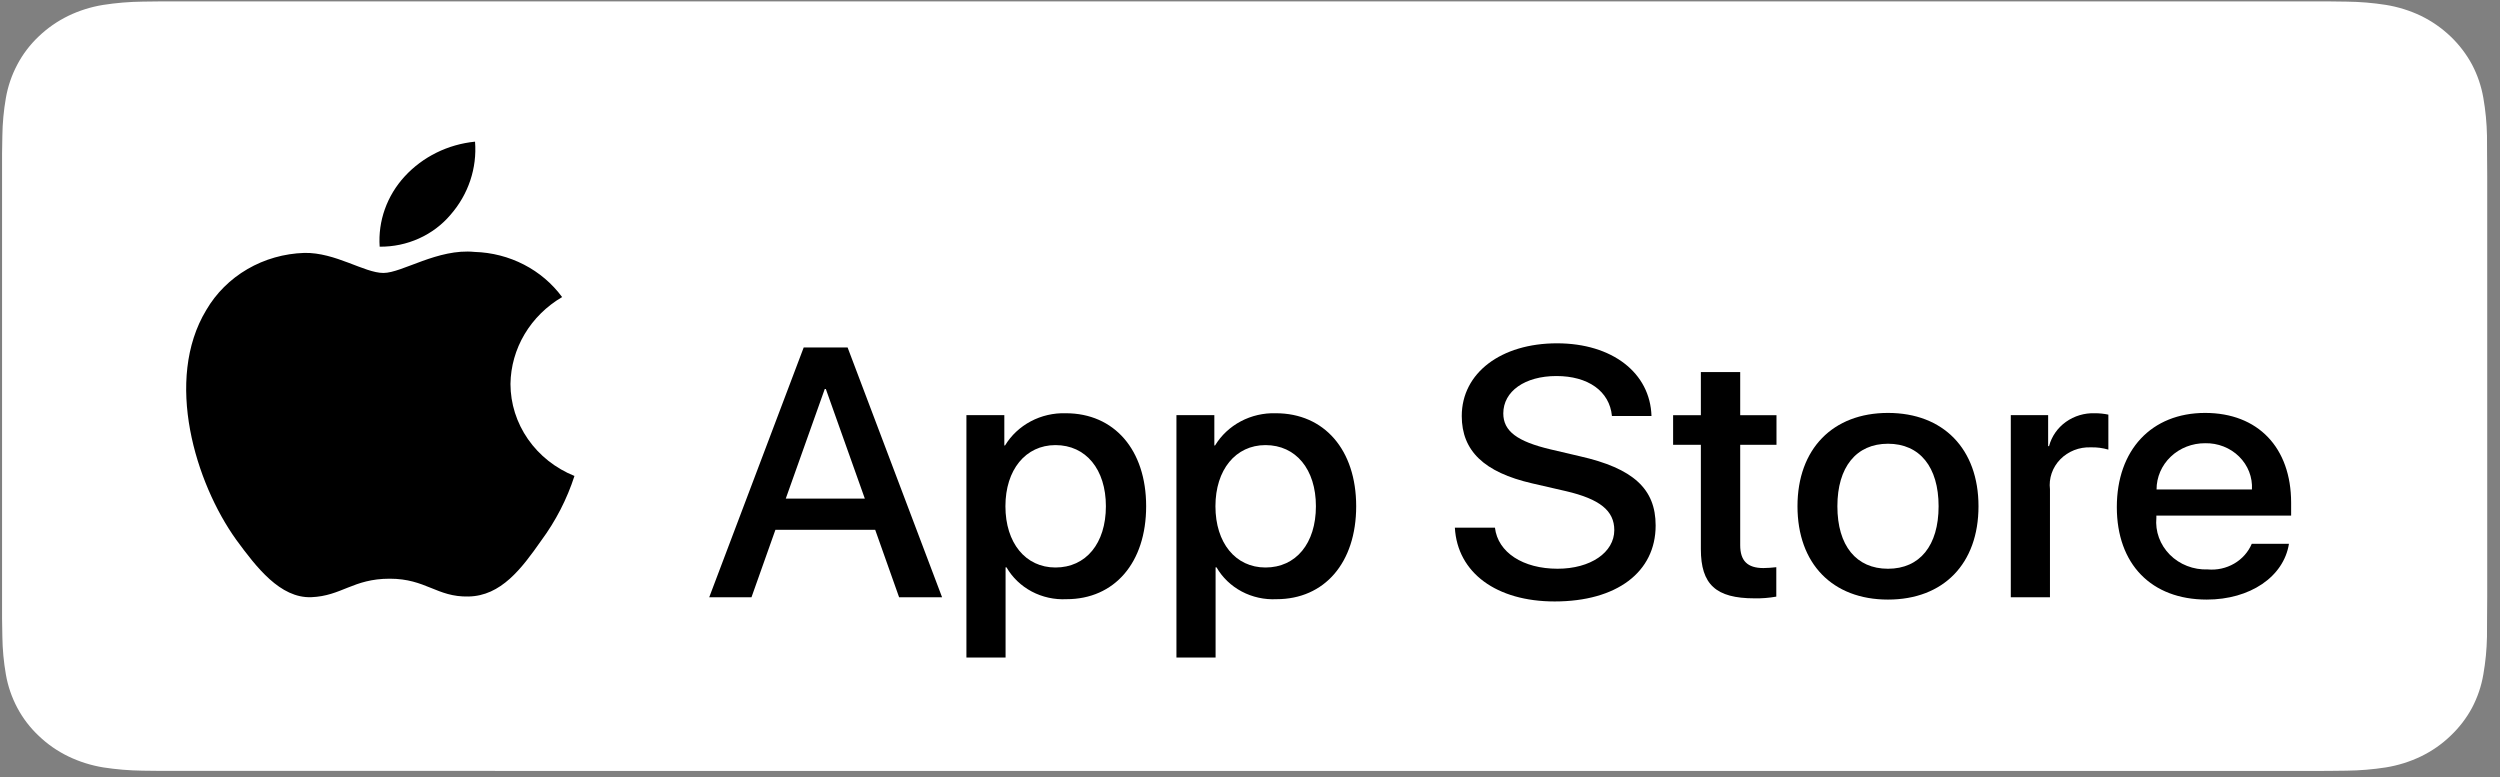 <svg width="148" height="46" viewBox="0 0 148 46" fill="none" xmlns="http://www.w3.org/2000/svg">
<rect x="0" y="0" width="148" height="46" fill="#808080" stroke="none"/>
<path d="M9.569 45.637C9.189 45.637 8.818 45.632 8.44 45.624C7.659 45.614 6.88 45.549 6.108 45.43C5.389 45.311 4.693 45.092 4.041 44.777C3.396 44.465 2.808 44.056 2.298 43.566C1.782 43.082 1.352 42.52 1.025 41.903C0.695 41.282 0.467 40.617 0.348 39.929C0.219 39.191 0.15 38.445 0.14 37.696C0.132 37.445 0.122 36.609 0.122 36.609V9.097C0.122 9.097 0.133 8.273 0.14 8.031C0.15 7.284 0.219 6.539 0.347 5.802C0.466 5.113 0.694 4.445 1.025 3.822C1.35 3.205 1.778 2.643 2.291 2.157C2.804 1.666 3.394 1.255 4.041 0.939C4.69 0.626 5.386 0.408 6.104 0.291C6.877 0.171 7.66 0.105 8.444 0.096L9.569 0.082H137.79L138.929 0.097C139.706 0.105 140.481 0.17 141.247 0.29C141.972 0.408 142.675 0.628 143.332 0.943C144.627 1.58 145.681 2.588 146.345 3.825C146.67 4.444 146.895 5.106 147.013 5.789C147.143 6.532 147.215 7.283 147.23 8.036C147.234 8.374 147.234 8.736 147.234 9.097C147.243 9.543 147.243 9.968 147.243 10.397V35.322C147.243 35.755 147.243 36.177 147.234 36.603C147.234 36.99 147.233 37.345 147.229 37.71C147.214 38.45 147.143 39.188 147.015 39.918C146.899 40.61 146.672 41.281 146.342 41.907C146.013 42.517 145.585 43.074 145.075 43.557C144.565 44.05 143.975 44.461 143.329 44.775C142.673 45.092 141.972 45.312 141.247 45.43C140.476 45.55 139.697 45.615 138.915 45.624C138.55 45.632 138.167 45.637 137.796 45.637L136.443 45.639L9.569 45.637Z" fill="white"/>
<path d="M30.22 22.729C30.234 21.695 30.521 20.682 31.056 19.782C31.591 18.883 32.355 18.128 33.277 17.587C32.691 16.788 31.918 16.13 31.019 15.666C30.12 15.202 29.12 14.945 28.099 14.914C25.92 14.696 23.808 16.159 22.698 16.159C21.566 16.159 19.857 14.936 18.016 14.972C16.826 15.009 15.665 15.339 14.648 15.931C13.631 16.523 12.792 17.357 12.213 18.351C9.704 22.498 11.575 28.592 13.979 31.945C15.182 33.586 16.587 35.419 18.426 35.354C20.226 35.283 20.898 34.259 23.07 34.259C25.222 34.259 25.853 35.354 27.729 35.313C29.66 35.283 30.877 33.664 32.037 32.007C32.901 30.838 33.566 29.545 34.008 28.177C32.886 27.724 31.928 26.966 31.255 25.997C30.581 25.028 30.221 23.892 30.22 22.729Z" fill="black"/>
<path d="M26.676 12.709C27.729 11.502 28.247 9.951 28.122 8.386C26.513 8.547 25.027 9.281 23.96 10.441C23.438 11.008 23.039 11.667 22.784 12.382C22.529 13.096 22.425 13.851 22.476 14.604C23.281 14.612 24.077 14.446 24.804 14.117C25.532 13.789 26.172 13.307 26.676 12.709V12.709Z" fill="black"/>
<path d="M51.811 31.363H45.905L44.487 35.36H41.985L47.579 20.57H50.178L55.772 35.36H53.228L51.811 31.363ZM46.517 29.518H51.198L48.89 23.03H48.825L46.517 29.518Z" fill="black"/>
<path d="M67.852 29.969C67.852 33.319 65.973 35.472 63.138 35.472C62.42 35.508 61.706 35.35 61.077 35.017C60.449 34.683 59.931 34.187 59.584 33.586H59.53V38.927H57.212V24.577H59.456V26.37H59.499C59.862 25.772 60.388 25.279 61.021 24.943C61.654 24.607 62.371 24.442 63.095 24.464C65.962 24.464 67.852 26.627 67.852 29.969ZM65.469 29.969C65.469 27.786 64.287 26.35 62.484 26.35C60.712 26.35 59.521 27.816 59.521 29.969C59.521 32.141 60.712 33.596 62.484 33.596C64.287 33.596 65.469 32.172 65.469 29.969H65.469Z" fill="black"/>
<path d="M80.286 29.969C80.286 33.319 78.406 35.472 75.571 35.472C74.853 35.508 74.138 35.35 73.51 35.017C72.881 34.683 72.364 34.187 72.017 33.586H71.963V38.927H69.645V24.577H71.889V26.37H71.932C72.295 25.772 72.821 25.279 73.454 24.943C74.088 24.607 74.804 24.442 75.528 24.464C78.395 24.464 80.286 26.627 80.286 29.969ZM77.902 29.969C77.902 27.786 76.72 26.35 74.917 26.35C73.145 26.35 71.954 27.816 71.954 29.969C71.954 32.141 73.145 33.596 74.917 33.596C76.72 33.596 77.902 32.172 77.902 29.969V29.969Z" fill="black"/>
<path d="M88.501 31.239C88.673 32.706 90.166 33.669 92.206 33.669C94.16 33.669 95.566 32.706 95.566 31.383C95.566 30.235 94.718 29.548 92.71 29.077L90.702 28.615C87.857 27.959 86.536 26.689 86.536 24.628C86.536 22.076 88.866 20.324 92.173 20.324C95.448 20.324 97.692 22.076 97.768 24.628H95.427C95.287 23.152 94.009 22.261 92.141 22.261C90.273 22.261 88.995 23.163 88.995 24.475C88.995 25.52 89.811 26.136 91.808 26.607L93.515 27.007C96.694 27.724 98.014 28.943 98.014 31.107C98.014 33.873 95.706 35.606 92.034 35.606C88.598 35.606 86.278 33.914 86.128 31.239L88.501 31.239Z" fill="black"/>
<path d="M103.02 22.026V24.578H105.168V26.331H103.02V32.275C103.02 33.199 103.45 33.629 104.395 33.629C104.65 33.625 104.904 33.608 105.157 33.578V35.32C104.733 35.396 104.301 35.43 103.87 35.422C101.583 35.422 100.691 34.602 100.691 32.511V26.331H99.048V24.578H100.691V22.026H103.02Z" fill="black"/>
<path d="M106.411 29.97C106.411 26.577 108.504 24.445 111.769 24.445C115.044 24.445 117.127 26.577 117.127 29.97C117.127 33.372 115.055 35.495 111.769 35.495C108.484 35.495 106.411 33.372 106.411 29.97ZM114.765 29.97C114.765 27.643 113.647 26.269 111.769 26.269C109.89 26.269 108.773 27.653 108.773 29.97C108.773 32.306 109.89 33.67 111.769 33.67C113.647 33.67 114.765 32.306 114.765 29.97H114.765Z" fill="black"/>
<path d="M119.039 24.577H121.25V26.412H121.304C121.454 25.839 121.805 25.332 122.3 24.977C122.795 24.623 123.403 24.441 124.021 24.464C124.288 24.463 124.555 24.491 124.815 24.546V26.617C124.478 26.518 124.126 26.473 123.774 26.483C123.437 26.47 123.101 26.526 122.789 26.649C122.478 26.772 122.197 26.957 121.968 27.193C121.738 27.428 121.565 27.709 121.459 28.015C121.354 28.32 121.319 28.644 121.358 28.964V35.359H119.039L119.039 24.577Z" fill="black"/>
<path d="M135.506 32.194C135.194 34.151 133.197 35.495 130.642 35.495C127.356 35.495 125.316 33.393 125.316 30.021C125.316 26.639 127.367 24.445 130.544 24.445C133.67 24.445 135.635 26.495 135.635 29.764V30.522H127.657V30.656C127.62 31.053 127.672 31.453 127.809 31.829C127.947 32.205 128.167 32.549 128.454 32.838C128.741 33.127 129.09 33.354 129.476 33.504C129.863 33.655 130.278 33.725 130.696 33.71C131.243 33.759 131.793 33.638 132.263 33.365C132.733 33.092 133.098 32.681 133.304 32.194L135.506 32.194ZM127.668 28.976H133.315C133.336 28.619 133.279 28.262 133.149 27.927C133.018 27.592 132.816 27.286 132.556 27.029C132.296 26.772 131.983 26.569 131.637 26.433C131.291 26.297 130.919 26.231 130.544 26.239C130.167 26.237 129.793 26.306 129.443 26.442C129.094 26.579 128.776 26.78 128.509 27.035C128.241 27.289 128.029 27.592 127.885 27.925C127.741 28.258 127.667 28.615 127.668 28.976V28.976Z" fill="black"/>
</svg>
